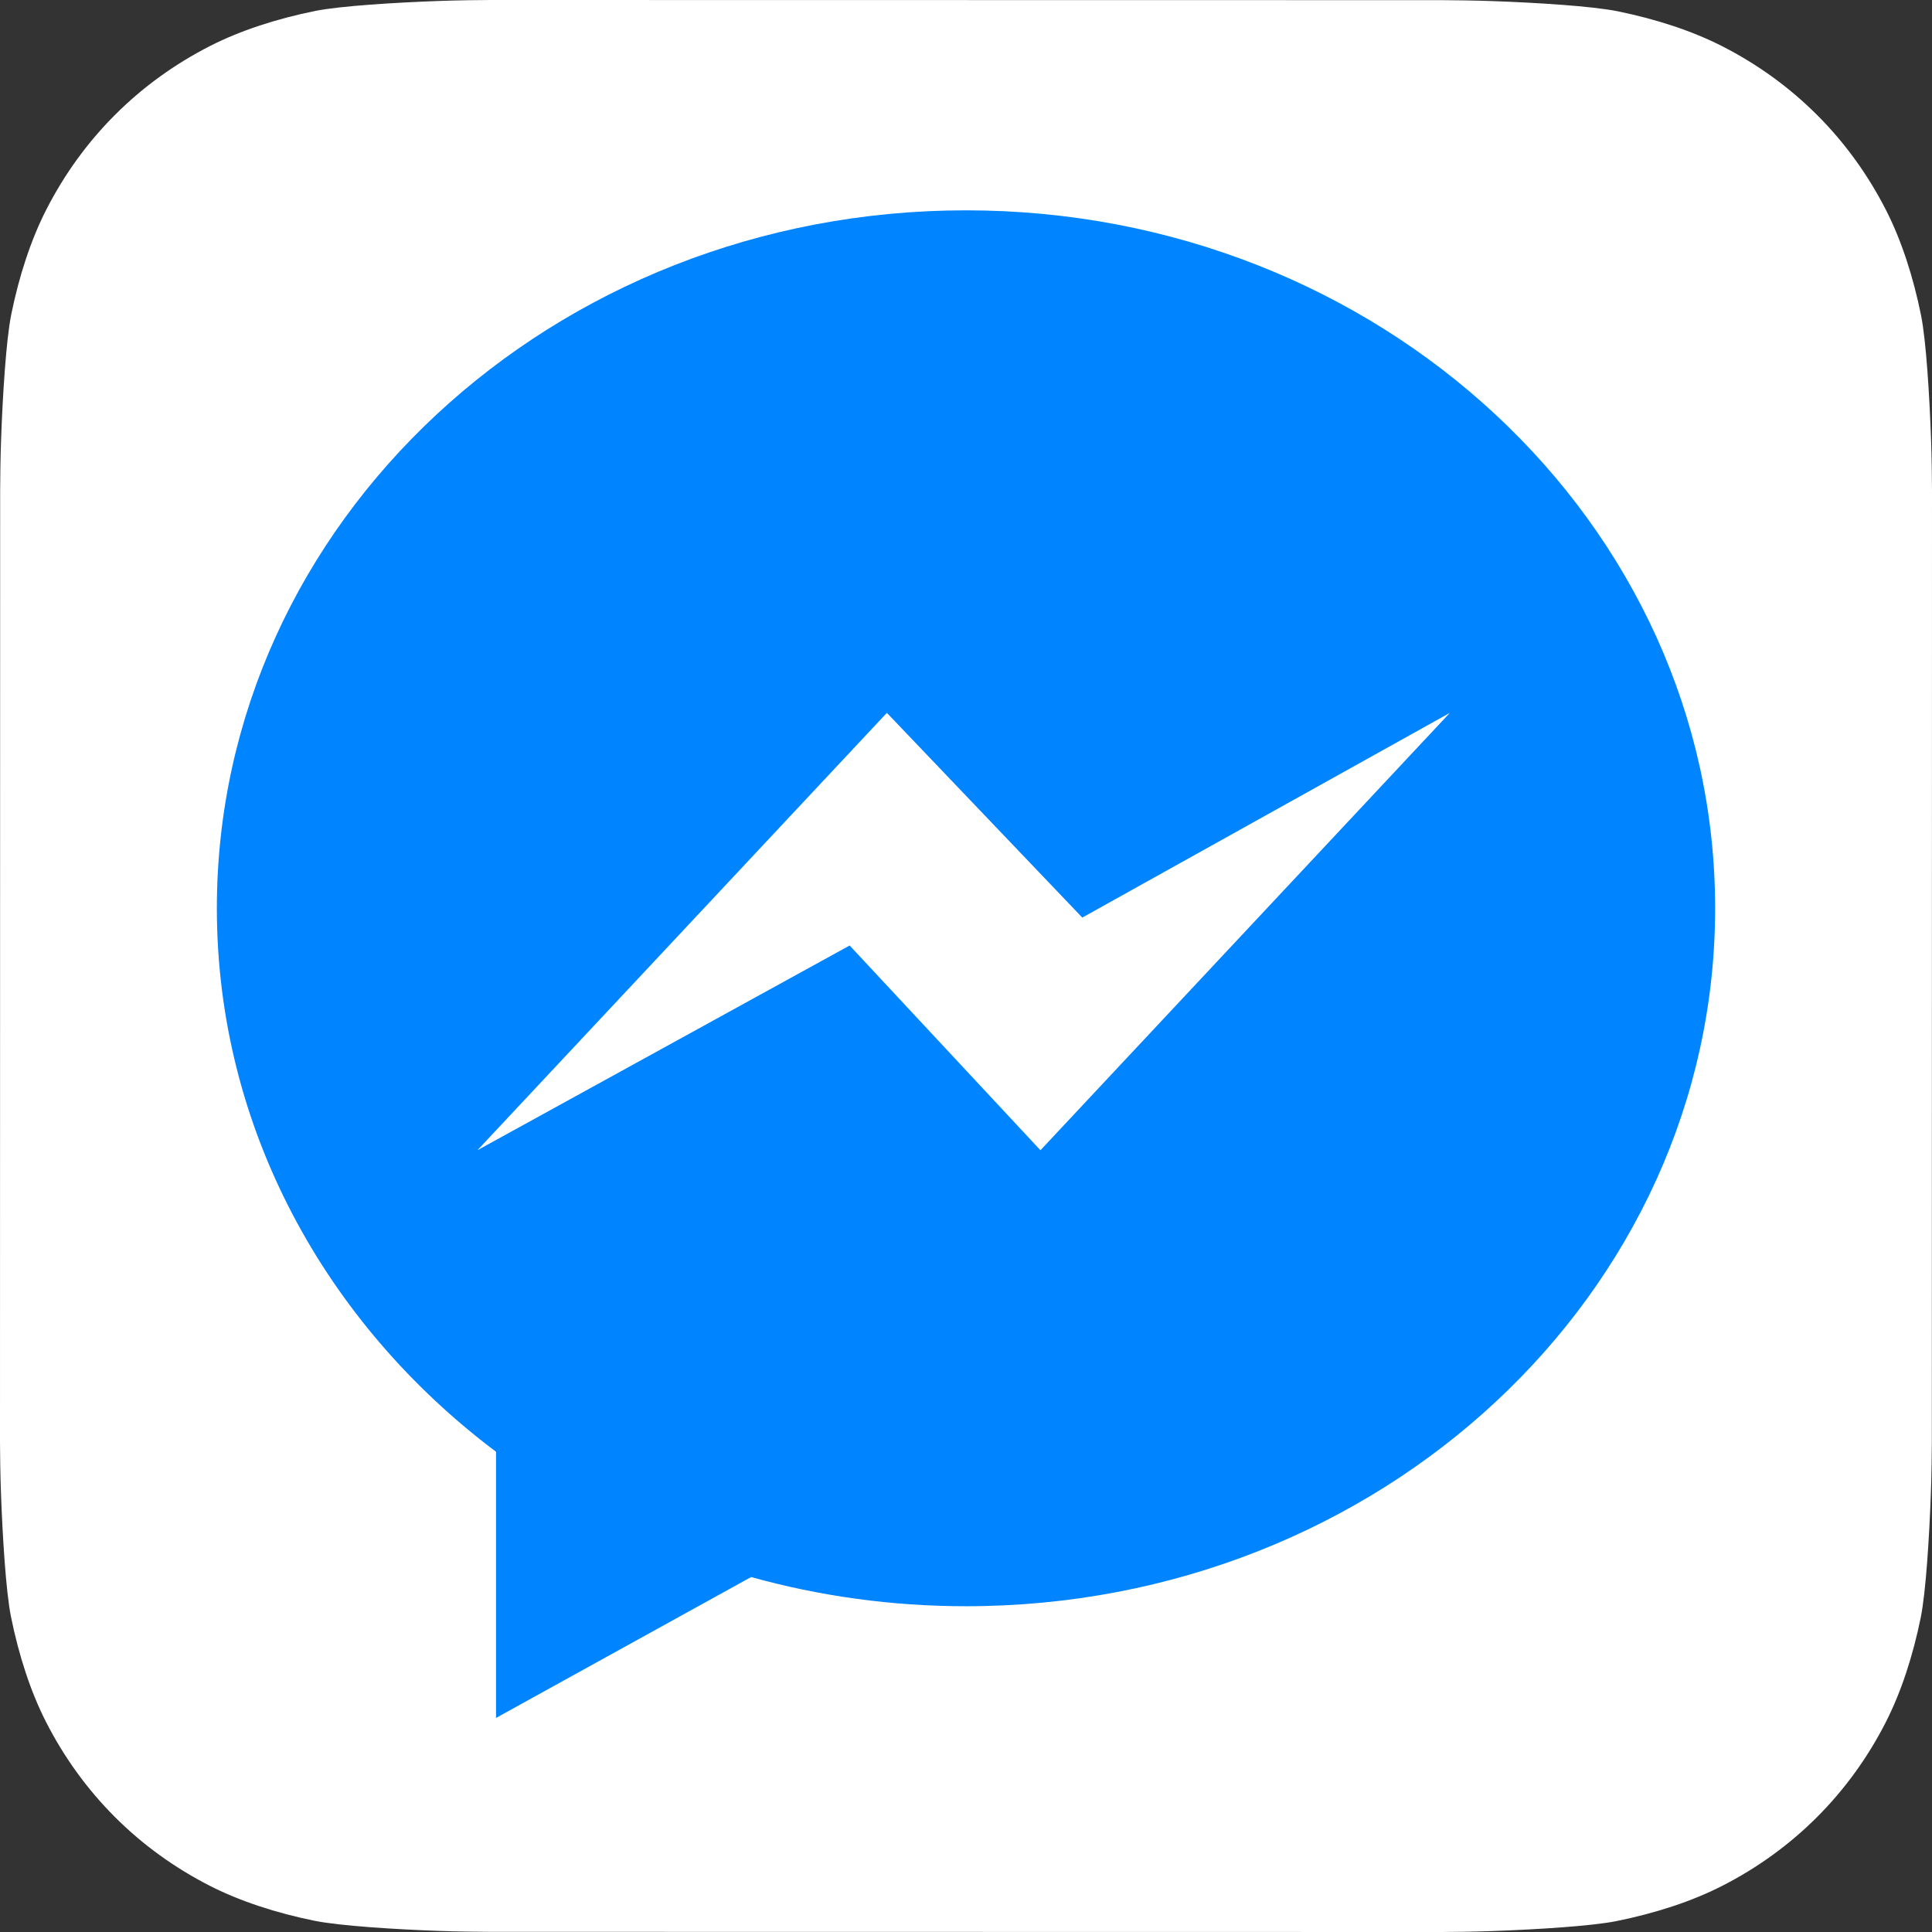 <svg xmlns="http://www.w3.org/2000/svg" width="2500.105" height="2500.108"><rect width="100%" height="100%" fill="#333333" stroke="none"/><path fill="#fff" d="M2499.9 1865.66c0 13.7-.4 43.38-1.23 66.3-2.02 56.12-6.46 128.52-13.2 161.5-10.1 49.58-25.36 96.38-45.26 135.32-23.5 46.08-53.54 87.34-89.22 122.96-35.6 35.55-76.84 65.46-122.84 88.9-39.15 19.96-86.24 35.23-136.1 45.3-32.66 6.6-104.52 10.95-160.27 12.93-22.95.83-52.65 1.24-66.28 1.24l-1231.04-.2c-13.68 0-43.37-.4-66.3-1.2-56.1-2-128.5-6.47-161.5-13.2-49.58-10.1-96.37-25.37-135.32-45.27-46.07-23.53-87.34-53.56-122.96-89.24-35.54-35.6-65.46-76.85-88.9-122.85-19.96-39.15-35.23-86.24-45.3-136.1-6.58-32.66-10.95-104.52-12.93-160.27C.4 1908.8 0 1879.1 0 1865.48L.2 634.44c0-13.7.4-43.38 1.24-66.3 2-56.12 6.46-128.52 13.18-161.5 10.1-49.6 25.38-96.4 45.28-135.35 23.53-46.07 53.56-87.34 89.25-122.96 35.6-35.54 76.83-65.46 122.84-88.9 39.12-19.95 86.2-35.22 136.06-45.3C440.74 7.6 512.6 3.22 568.36 1.24 591.3.4 621 0 634.64 0l1231.02.2c13.7 0 43.37.42 66.3 1.24 56.12 2 128.52 6.46 161.5 13.18 49.58 10.1 96.38 25.37 135.32 45.27 46.08 23.52 87.34 53.55 122.96 89.23 35.55 35.6 65.46 76.83 88.9 122.84 19.96 39.14 35.23 86.23 45.3 136.08 6.6 32.66 10.95 104.52 12.94 160.28.8 22.95 1.23 52.64 1.23 66.28z"/><path fill="#0084ff" d="M1250.05 272.17c-535.4 0-969.42 404.37-969.42 903.2 0 284.22 140.97 537.75 361.27 703.3v344.4l330.08-182.3c88.1 24.54 181.4 37.78 278.07 37.78 535.4 0 969.42-404.37 969.42-903.2s-434.02-903.18-969.42-903.18zm96.34 1216.3l-246.9-264.94-481.7 264.93 529.87-566 252.88 264.94 475.68-264.94z"/></svg>